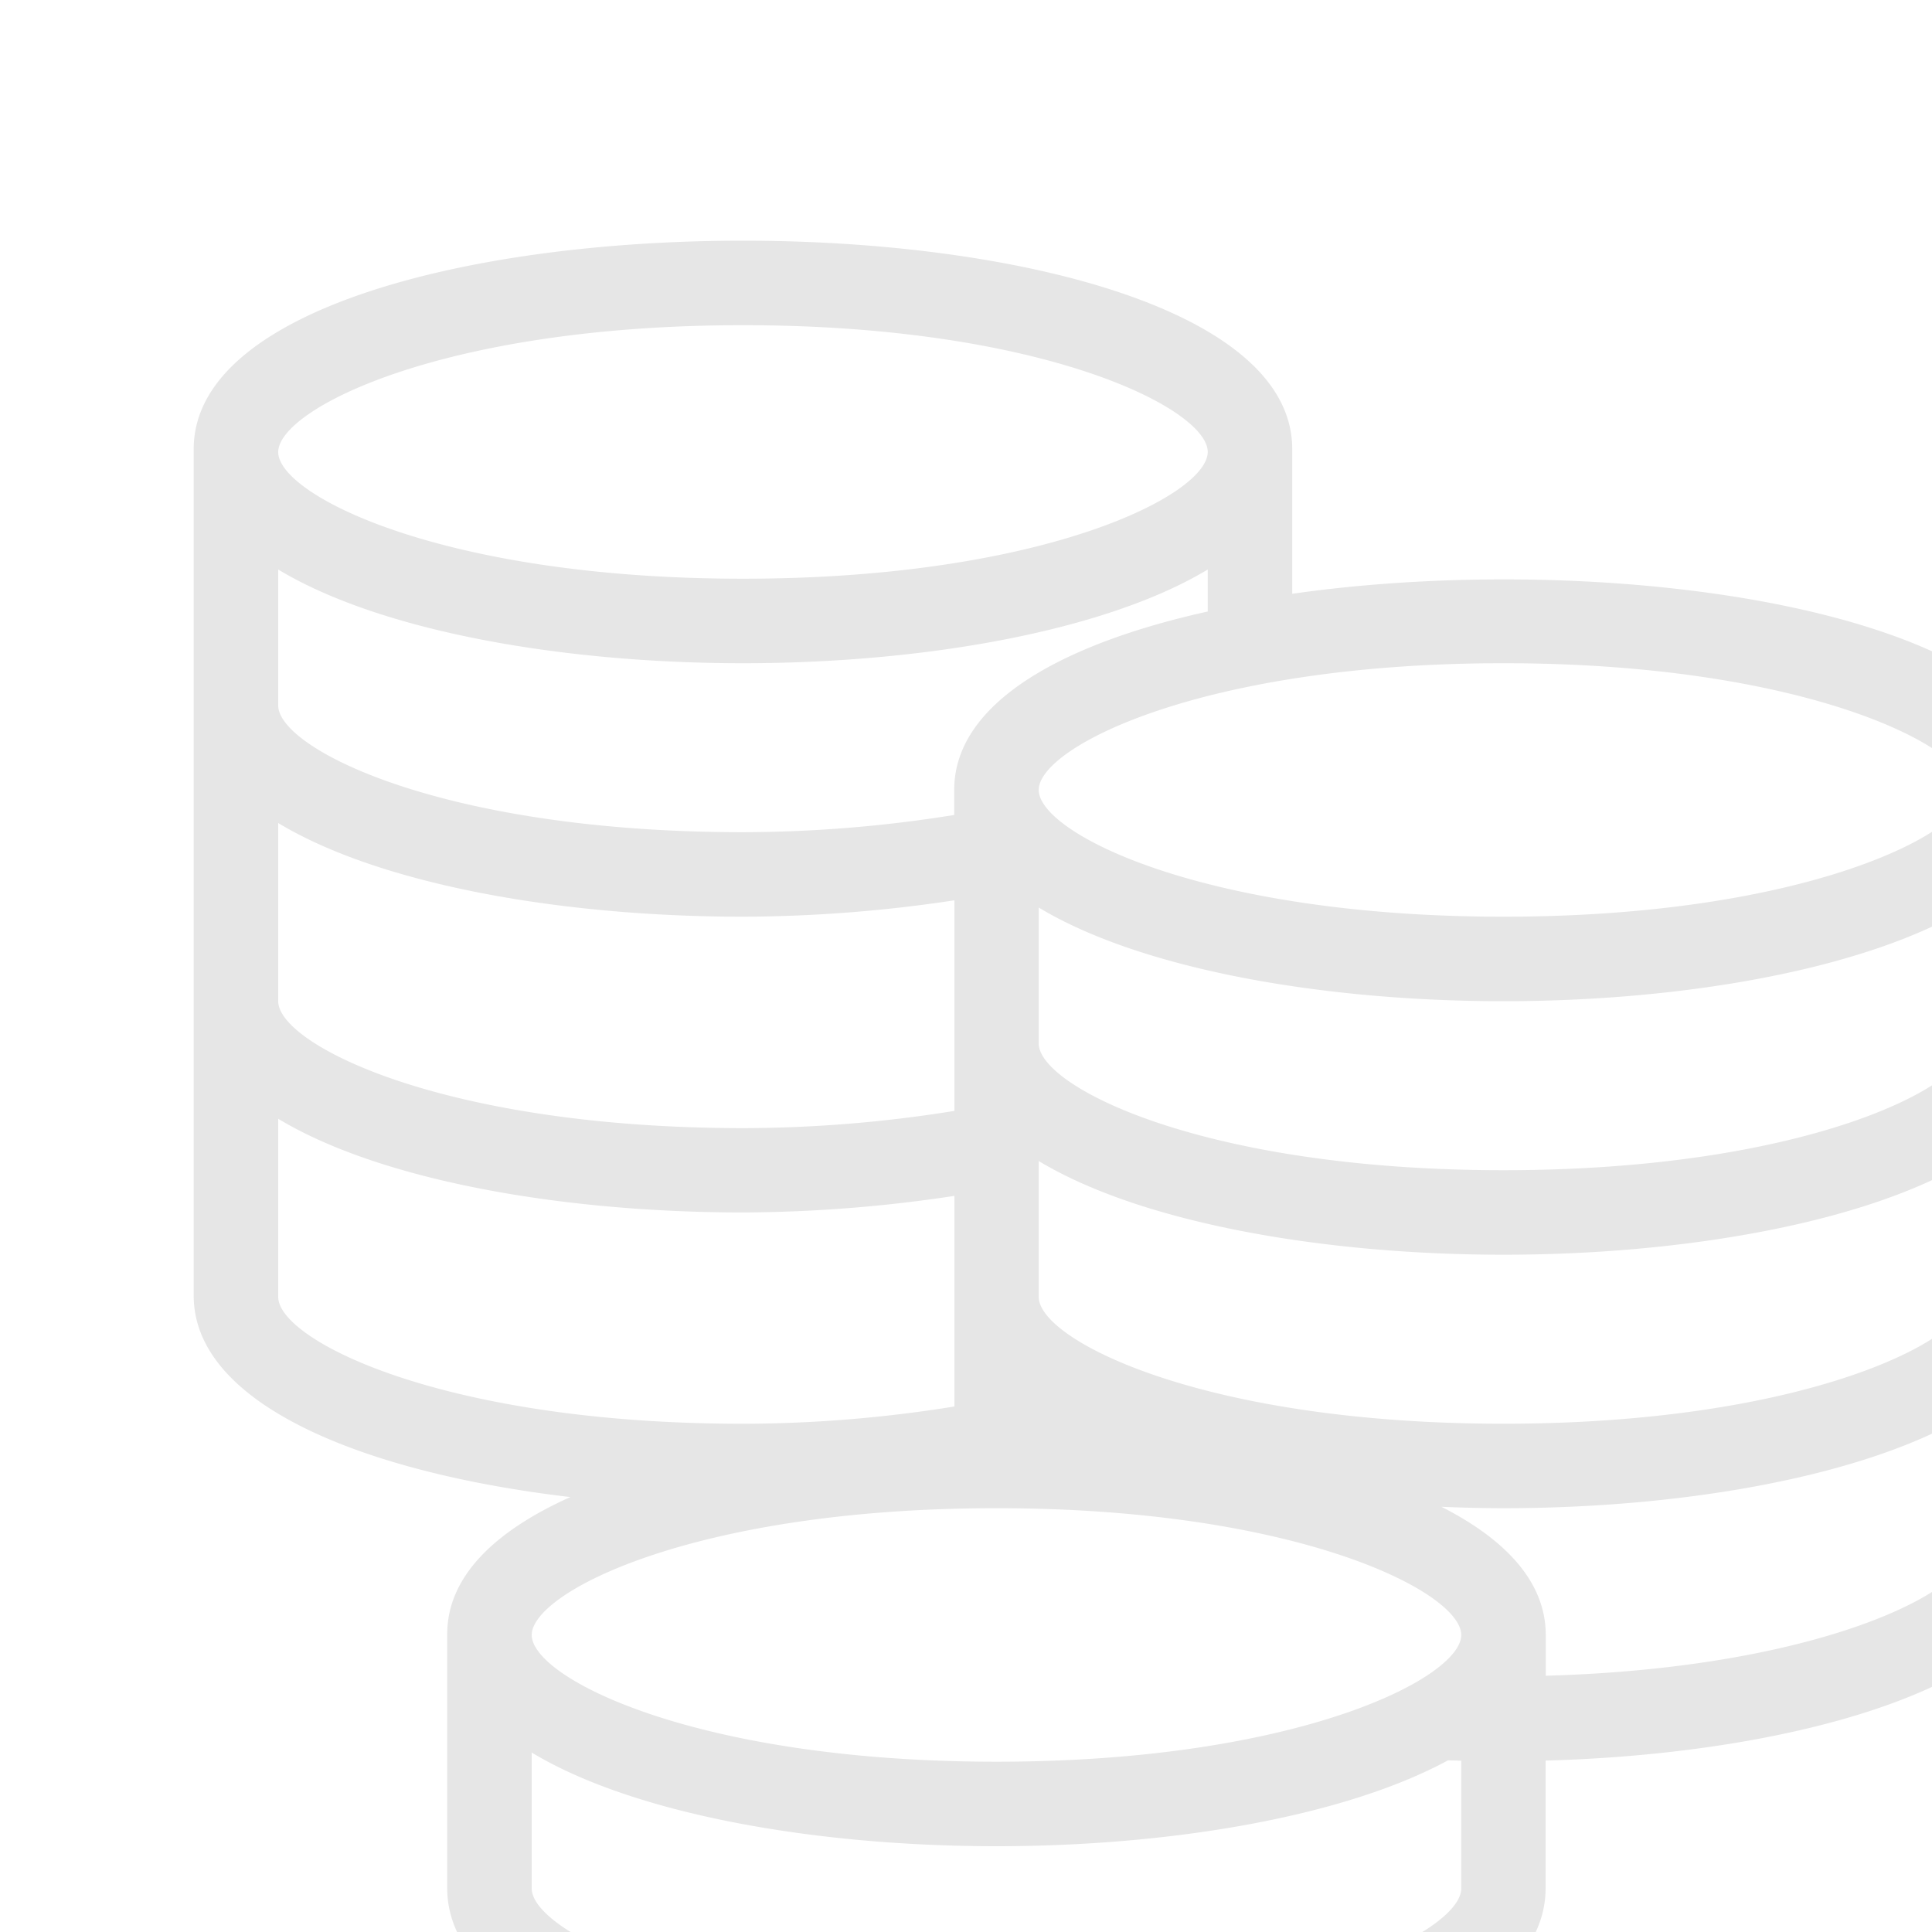 <svg id="Layer_1" data-name="Layer 1" xmlns="http://www.w3.org/2000/svg" viewBox="0 0 500 500"><defs><style>.cls-1{opacity:0.1;}</style></defs><title>client-fond-btn-historique</title><path class="cls-1" d="M334.43,153.67V116.22c0-71.91-284.3-71.91-284.3,0V335.29c0,28.27,44.25,45.89,97.48,52.15-19.47,8.73-31.87,20.53-31.87,35.48v65.72c0,36,71.51,54.77,142.15,54.77S400,524.59,400,488.64v-33c66.89-1.84,131.21-20.49,131.21-54.59V203.85C531.25,158.45,418,141.75,334.43,153.67ZM192.28,84.16c77.83,0,120.28,21.66,120.28,32.8s-42.46,32.81-120.28,32.81S72,128.1,72,117,114.46,84.16,192.28,84.16ZM72,147.39c26.53,16,73.53,24.25,120.28,24.25s93.75-8.28,120.28-24.25v10.87c-38,8.42-65.61,23.81-65.61,46.18v6.47a346.64,346.64,0,0,1-54.67,4.46C114.46,215.37,72,193.71,72,182.57V147.39ZM72,213c26.53,16,73.53,24.24,120.28,24.24A370.75,370.75,0,0,0,247,233v54.5a346.64,346.64,0,0,1-54.67,4.46C114.46,291.91,72,270.25,72,259.11V213Zm0,122.65V289.54c26.53,16,73.53,24.24,120.28,24.24A370.75,370.75,0,0,0,247,309.49V364a346.62,346.62,0,0,1-54.67,4.47C114.46,368.46,72,346.79,72,335.65ZM378.17,488.74c0,11.13-42.46,32.8-120.28,32.8s-120.28-21.67-120.28-32.8V453.56c26.53,16,73.53,24.24,120.28,24.24,44.75,0,89.78-7.56,116.83-22.21,1.14,0,2.31.05,3.45.08v33.07ZM257.89,455.93c-77.82,0-120.28-21.66-120.28-32.8s42.46-32.81,120.28-32.81S378.17,412,378.17,423.13,335.71,455.93,257.89,455.93Zm251.49-54.67c0,10.58-38.74,30.45-109.34,32.42V423.13c0-13.66-10.34-24.71-27-33.17,5.35.22,10.71.36,16.08.36,46.75,0,93.75-8.27,120.28-24.24v35.18Zm0-65.61c0,11.14-42.45,32.81-120.28,32.81s-120.28-21.67-120.28-32.81V300.47c26.54,16,73.53,24.25,120.28,24.25s93.75-8.28,120.28-24.25Zm0-65.6c0,11.13-42.45,32.8-120.28,32.8s-120.28-21.67-120.28-32.8V234.87c26.54,16,73.53,24.24,120.28,24.24s93.75-8.27,120.28-24.24ZM389.1,237.24c-77.82,0-120.28-21.66-120.28-32.8s42.46-32.8,120.28-32.8,120.28,21.66,120.28,32.8S466.93,237.24,389.1,237.24Z"/></svg>